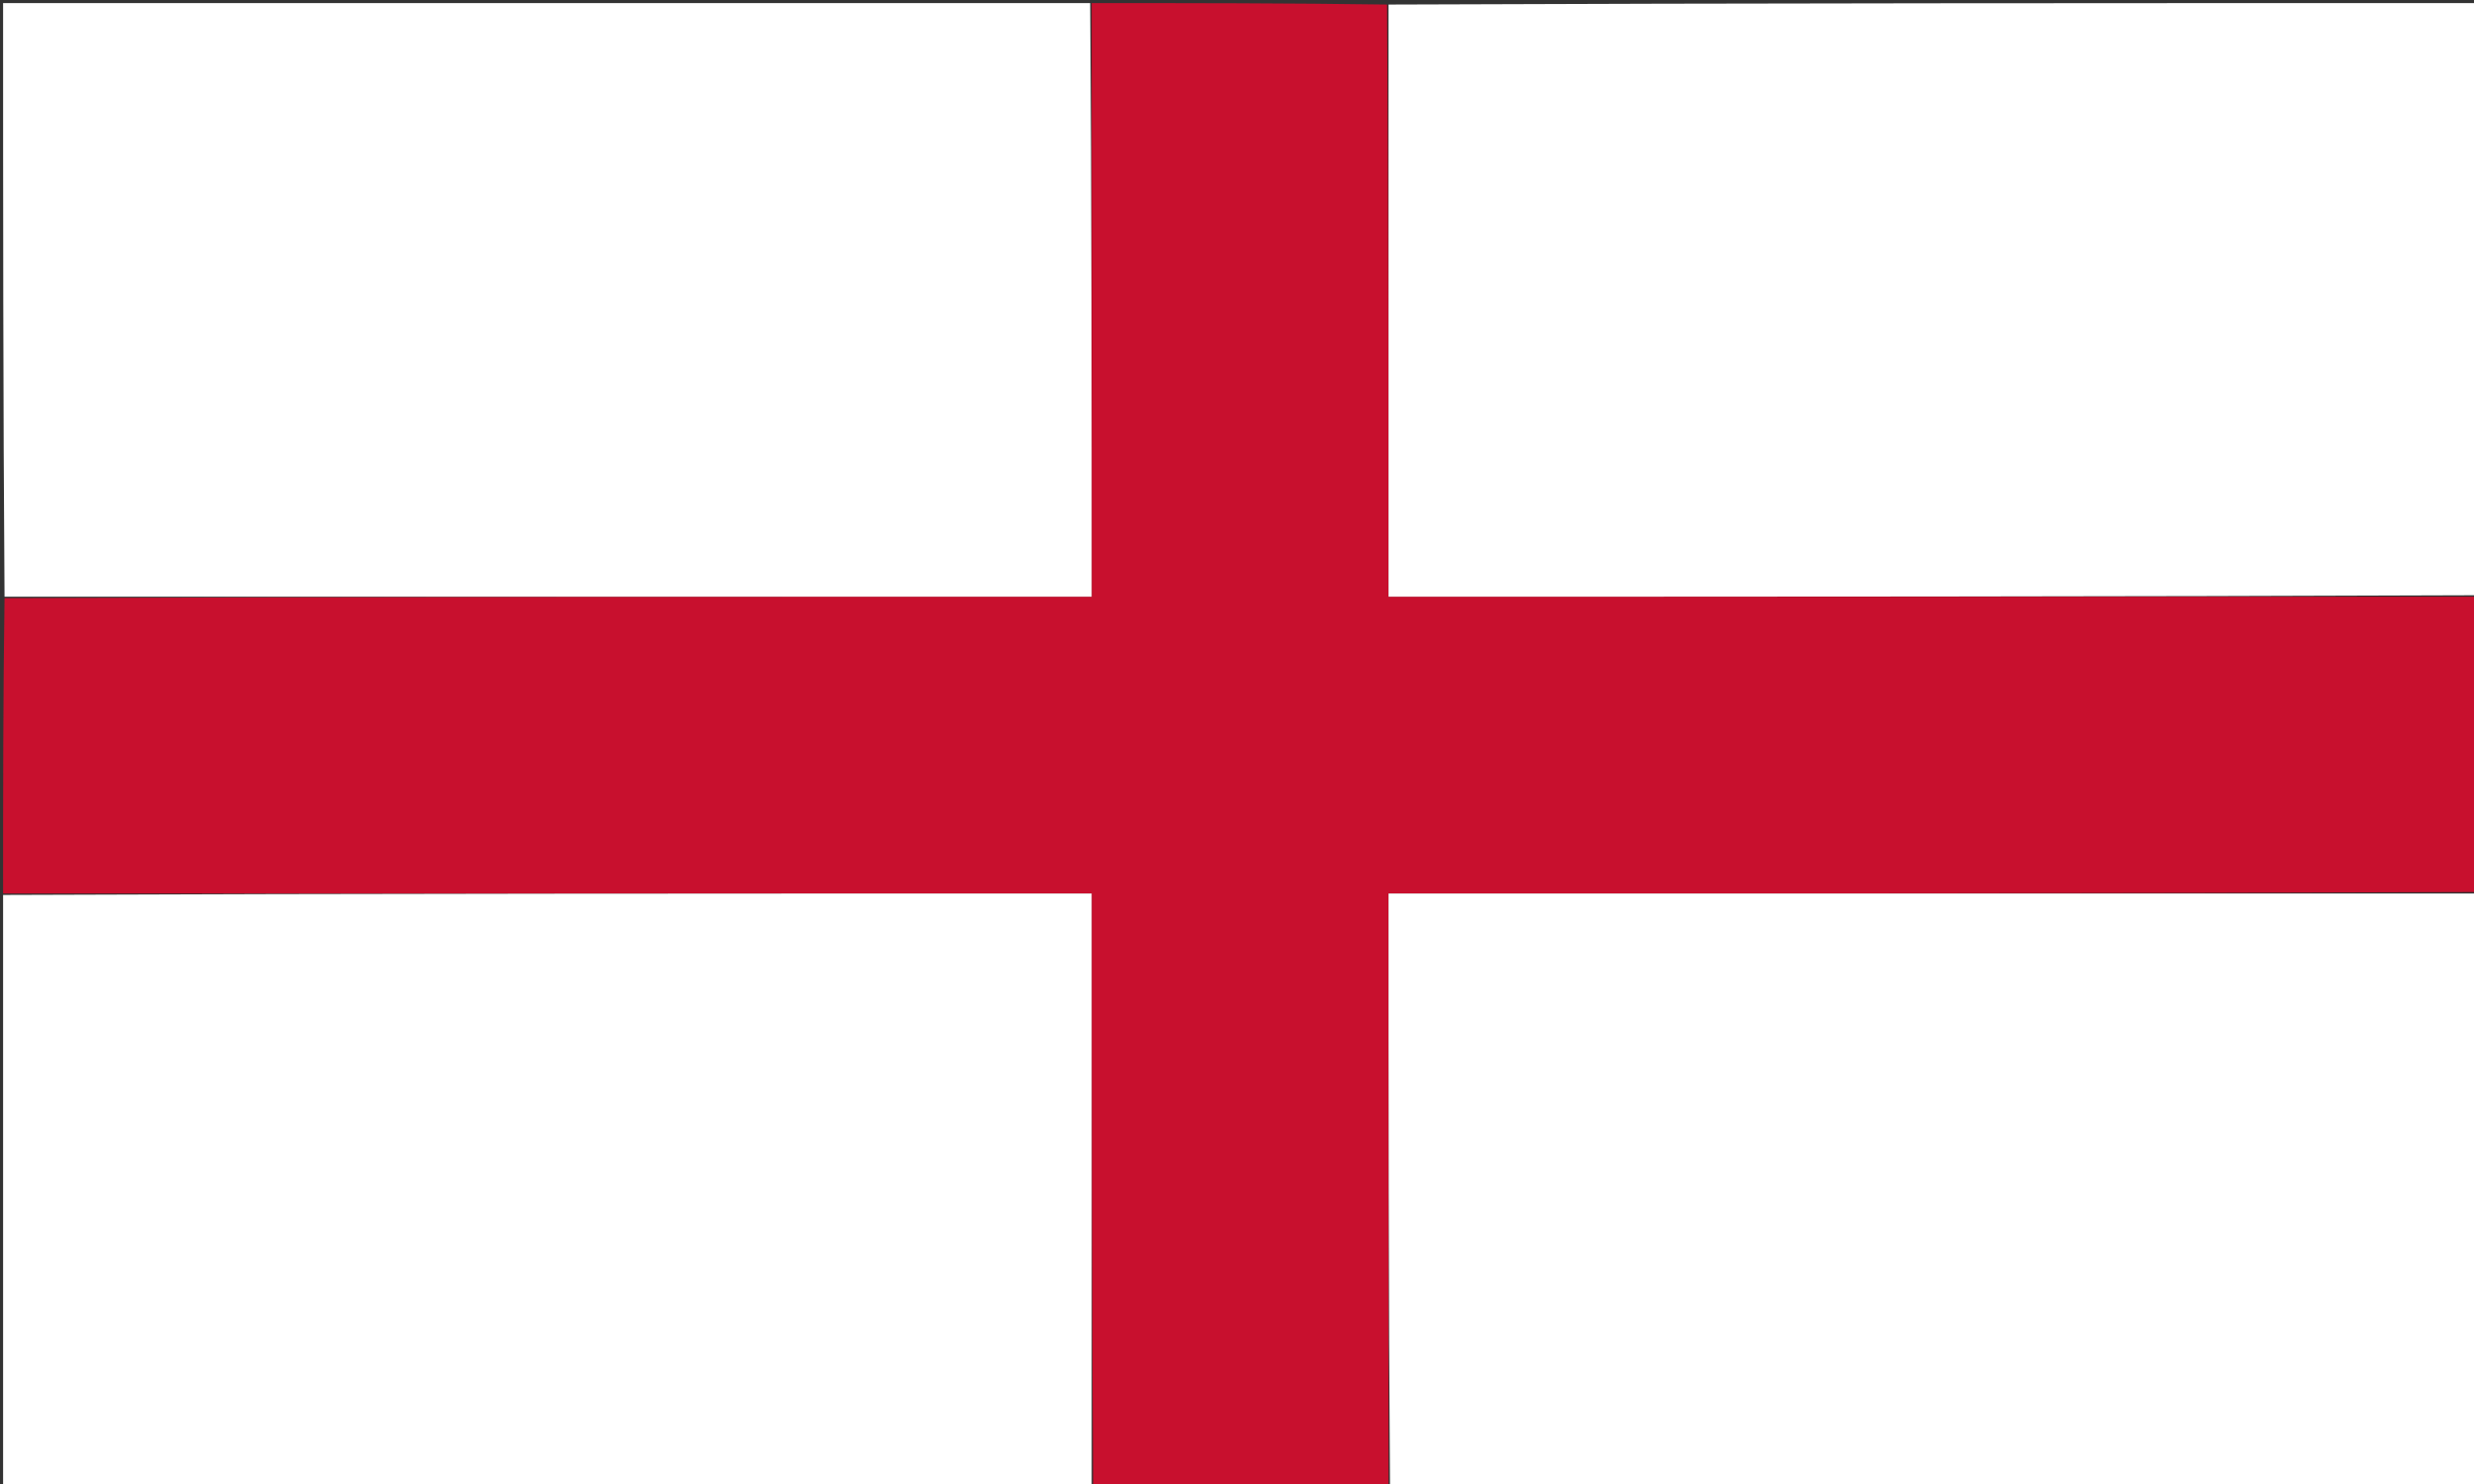<svg version="1.1" id="Layer_1" xmlns="http://www.w3.org/2000/svg" xmlns:xlink="http://www.w3.org/1999/xlink" x="0px" y="0px"
	 width="100%" viewBox="0 0 800 480" enable-background="new 0 0 800 480" xml:space="preserve">
<rect x="0" y="0" width="800" height="480" fill="#333333" stroke="none"/>
<path fill="#C8102E" opacity="1" stroke="none" 
	d="
M353,1 
	C384.688,1 416.375,1 448.531,1.469 
	C449,65.532 449,129.126 449,193 
	C566.731,193 683.866,193 801,193 
	C801,224.688 801,256.375 800.531,288.531 
	C683.137,289 566.212,289 449,289 
	C449,353.393 449,417.197 449,481 
	C417.312,481 385.625,481 353.469,480.531 
	C353,416.468 353,352.874 353,289 
	C235.269,289 118.134,289 1,289 
	C1,257.312 1,225.625 1.469,193.469 
	C118.863,193 235.788,193 353,193 
	C353,128.607 353,64.803 353,1 
z"/>
<path fill="#FFFFFF" opacity="1" stroke="none" 
	d="
M352.531,1 
	C353,64.803 353,128.607 353,193 
	C235.788,193 118.863,193 1.469,193 
	C1,129.051 1,65.103 1,1 
	C118.021,1 235.042,1 352.531,1 
z"/>
<path fill="#FFFFFF" opacity="1" stroke="none" 
	d="
M801,192.531 
	C683.866,193 566.731,193 449,193 
	C449,129.126 449,65.532 449,1.469 
	C566.239,1 683.478,1 801,1 
	C801,64.687 801,128.375 801,192.531 
z"/>
<path fill="#FFFFFF" opacity="1" stroke="none" 
	d="
M1,289.469 
	C118.134,289 235.269,289 353,289 
	C353,352.874 353,416.468 353,480.531 
	C235.761,481 118.522,481 1,481 
	C1,417.313 1,353.625 1,289.469 
z"/>
<path fill="#FFFFFF" opacity="1" stroke="none" 
	d="
M449.469,481 
	C449,417.197 449,353.393 449,289 
	C566.212,289 683.137,289 800.531,289 
	C801,352.949 801,416.897 801,481 
	C683.979,481 566.958,481 449.469,481 
z"/>
</svg>